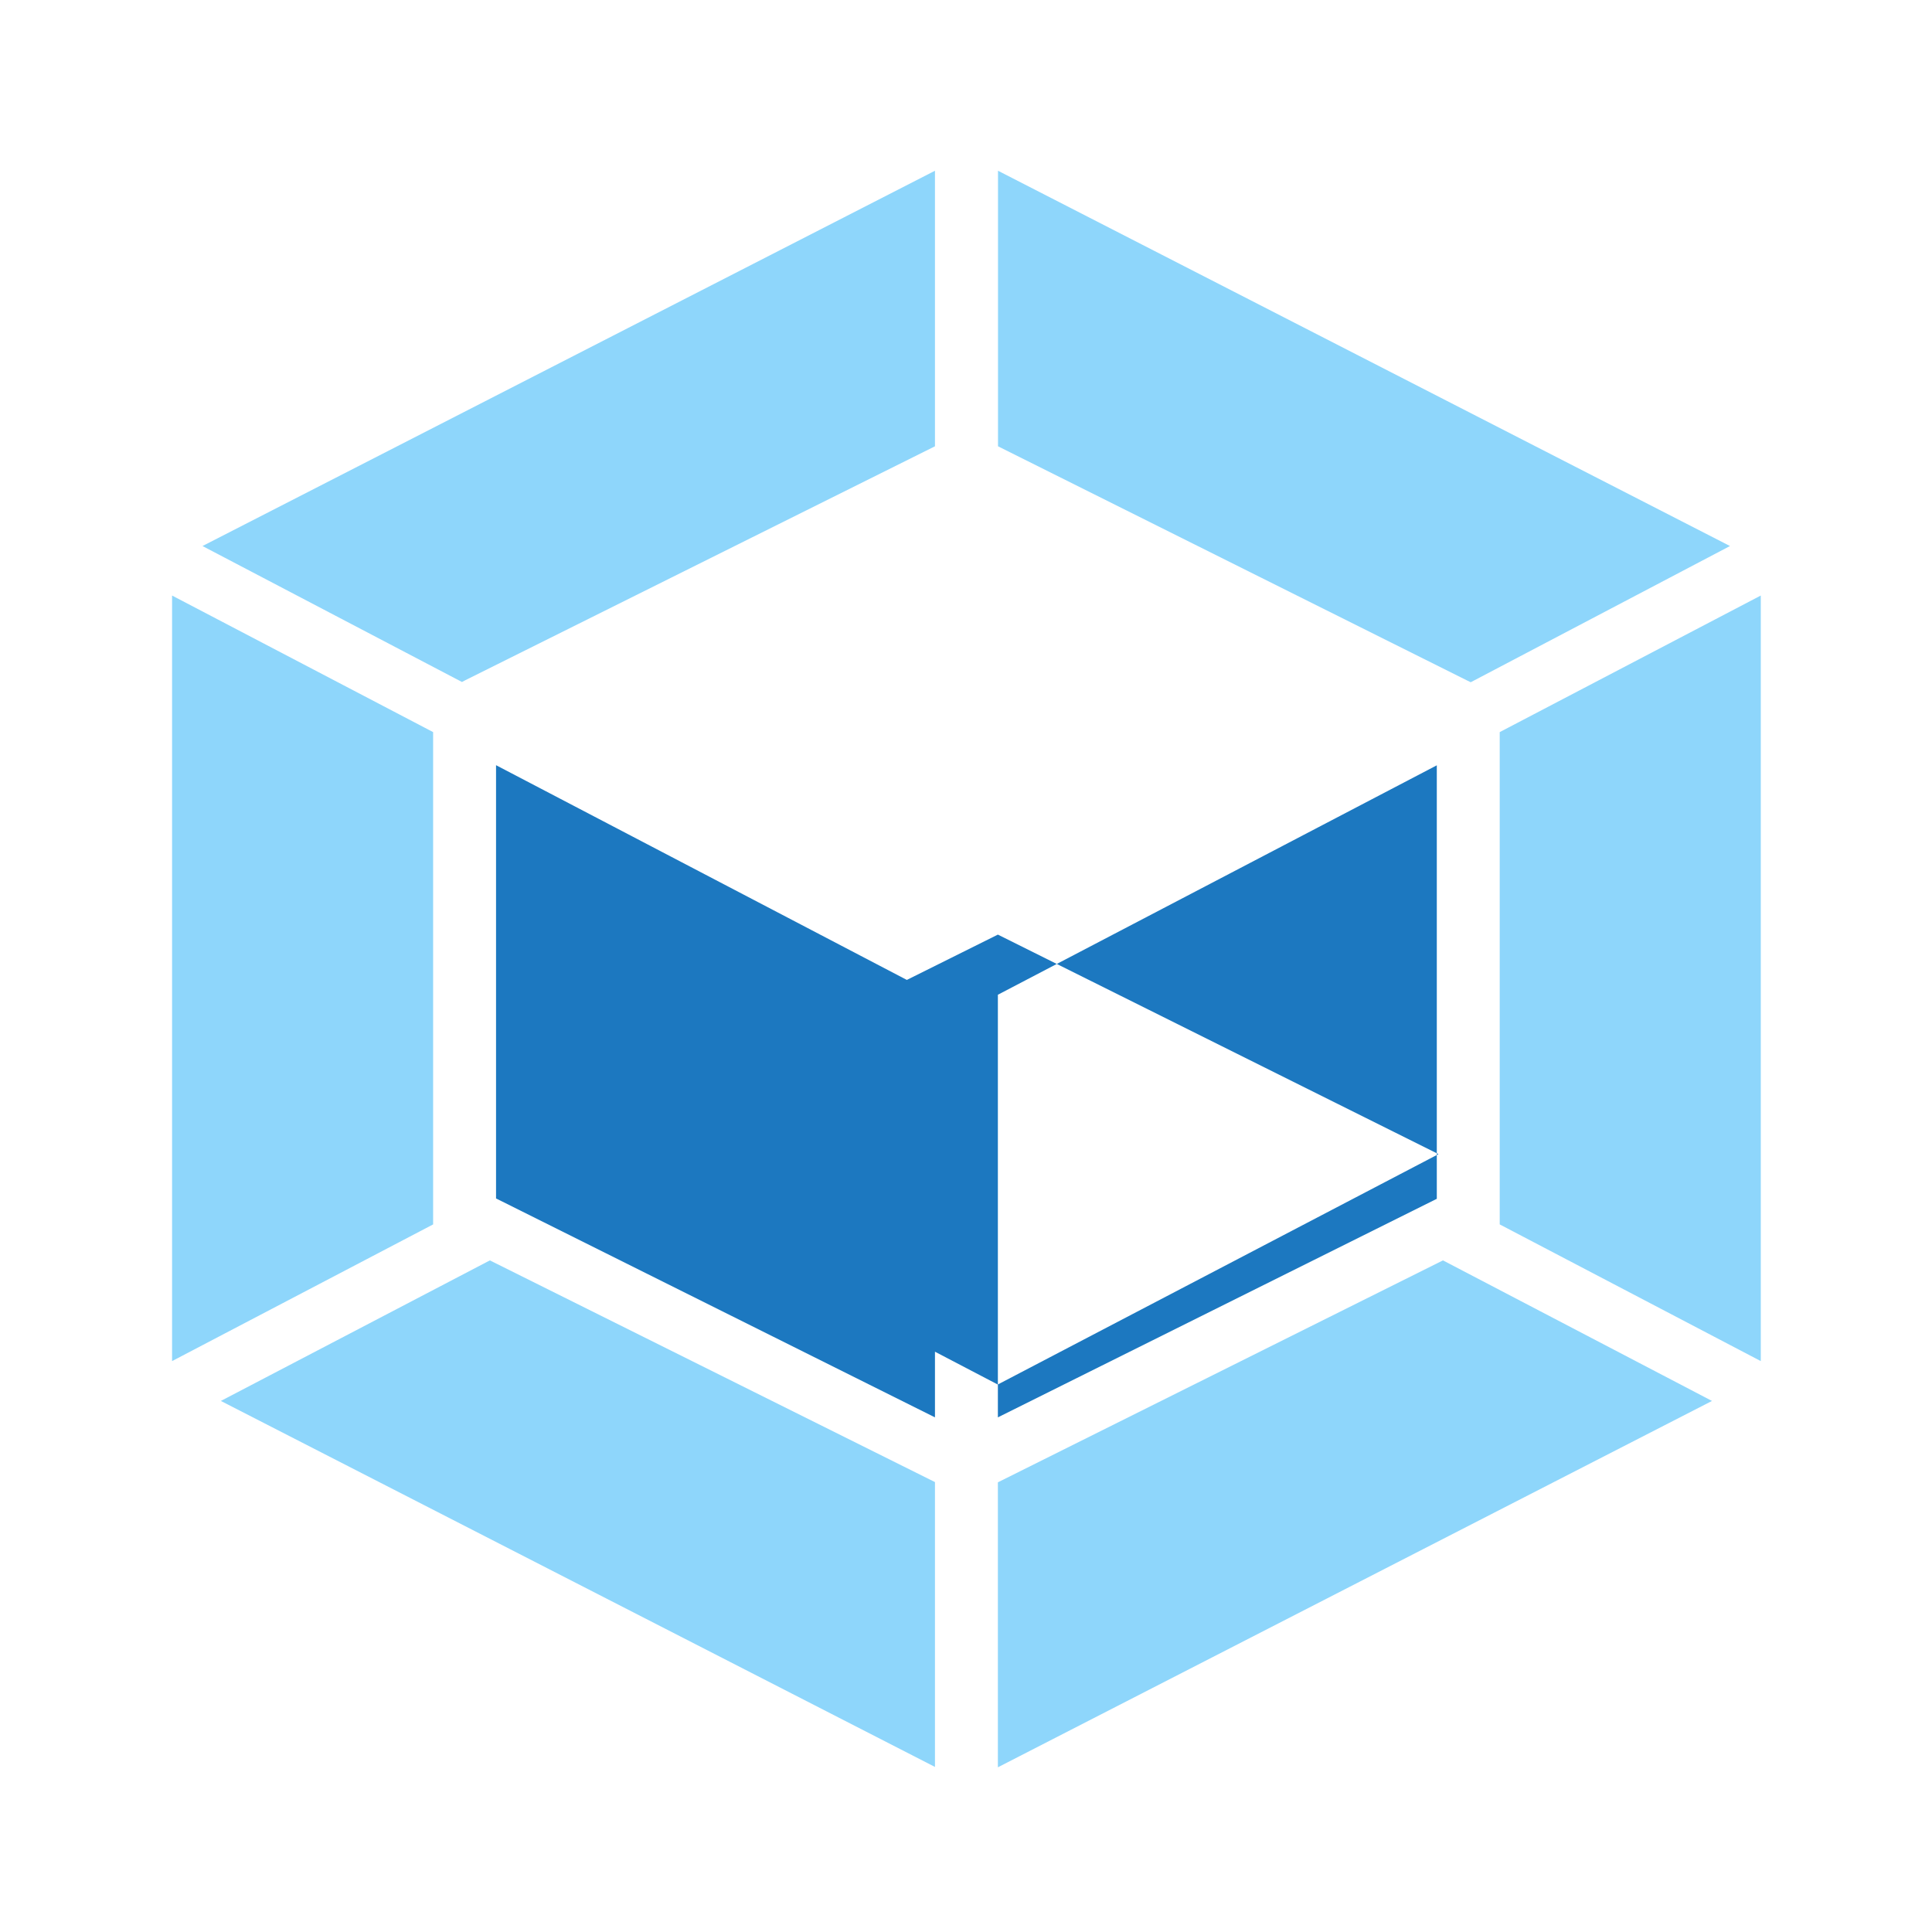 <svg xmlns="http://www.w3.org/2000/svg" width="16" height="16" viewBox="0 0 16 16"><path d="m14.178 11.602-5.914 3.034v-2.36l3.686-1.838zm.404-.33v-6.34L12.42 6.063v4.077zm-12.753.33 5.914 3.031v-2.359l-3.686-1.836zm-.404-.33v-6.34l2.162 1.131v4.077zm.252-6.75 6.066-3.108v2.282L3.856 5.632l-.03.016zm12.65 0L8.265 1.414v2.282l3.884 1.939.031.015z" fill="#8ed6fb"/><path d="M7.743 11.738 4.108 9.925V6.337l3.635 1.9zm.521 0 3.635-1.81v-3.59l-3.635 1.9zm-3.652-2.18L8.264 7.74l3.649 1.818-3.65 1.908z" fill="#1c78c0"/></svg>